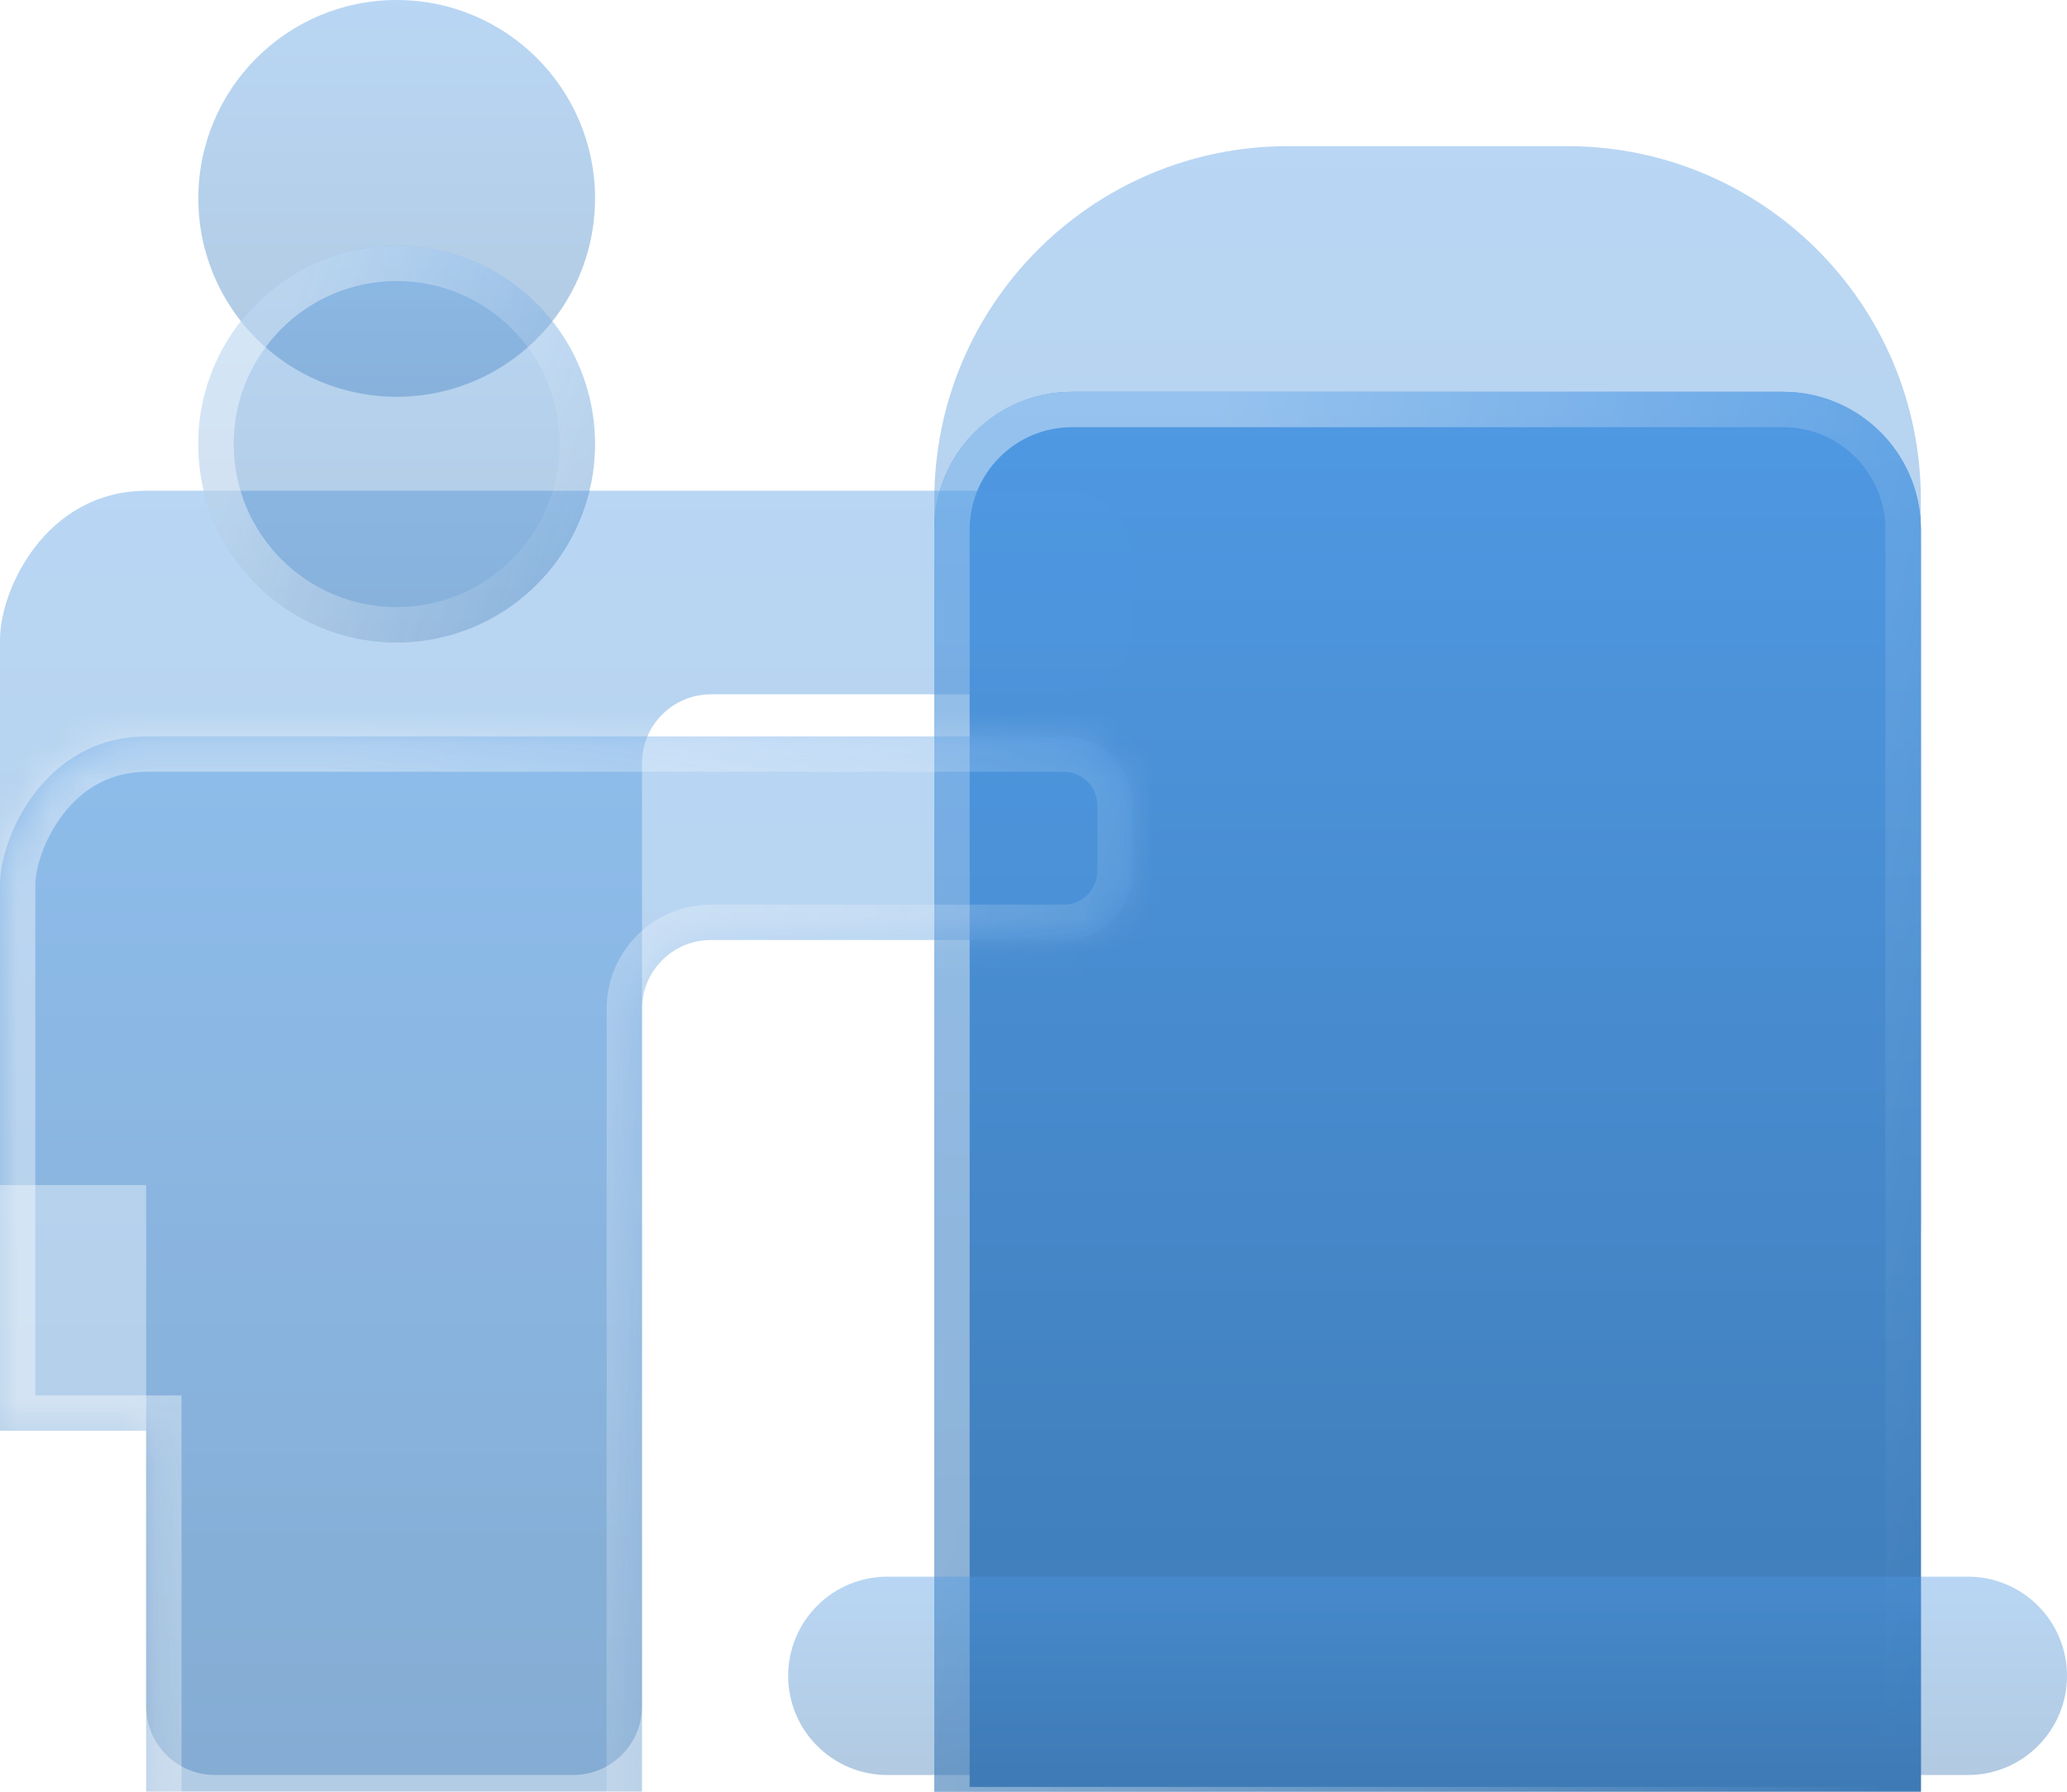 <svg width="60" height="52" viewBox="0 0 60 52" fill="none" xmlns="http://www.w3.org/2000/svg">
<path d="M27.121 14.507C27.121 8.838 31.717 4.242 37.386 4.242H45.493C51.162 4.242 55.758 8.838 55.758 14.507V35.493C55.758 41.162 51.162 45.757 45.493 45.757H37.386C31.717 45.757 27.121 41.162 27.121 35.493V14.507Z" fill="url(#paint0_linear_210_715)" fill-opacity="0.4"/>
<g filter="url(#filter0_biiii_210_715)">
<path d="M27.121 8.242C27.121 6.033 28.912 4.242 31.121 4.242H51.758C53.967 4.242 55.758 6.033 55.758 8.242V45.757H27.121V8.242Z" fill="url(#paint1_linear_210_715)"/>
<path d="M27.634 8.242C27.634 6.316 29.195 4.755 31.121 4.755H51.758C53.683 4.755 55.244 6.316 55.244 8.242V45.244H27.634V8.242Z" stroke="url(#paint2_linear_210_715)" stroke-opacity="0.4" stroke-width="1.026"/>
</g>
<g filter="url(#filter1_biiii_210_715)">
<path d="M27.121 8.242C27.121 6.033 28.912 4.242 31.121 4.242H51.758C53.967 4.242 55.758 6.033 55.758 8.242V45.757H27.121V8.242Z" fill="url(#paint3_linear_210_715)"/>
<path d="M27.634 8.242C27.634 6.316 29.195 4.755 31.121 4.755H51.758C53.683 4.755 55.244 6.316 55.244 8.242V45.244H27.634V8.242Z" stroke="url(#paint4_linear_210_715)" stroke-opacity="0.4" stroke-width="1.026"/>
</g>
<path d="M20.636 20.151C19.532 20.151 18.636 21.047 18.636 22.151V49.515C18.636 50.62 17.741 51.515 16.636 51.515H6.242C5.138 51.515 4.242 50.62 4.242 49.515V34.394H0V18.56C0 17.121 1.316 14.258 4.242 14.242H30.879C31.983 14.242 32.879 15.138 32.879 16.242V18.151C32.879 19.256 31.983 20.151 30.879 20.151H20.636Z" fill="url(#paint5_linear_210_715)" fill-opacity="0.4"/>
<g filter="url(#filter2_biiii_210_715)">
<mask id="path-7-inside-1_210_715" fill="white">
<path d="M20.636 20.151C19.532 20.151 18.636 21.047 18.636 22.151V49.515C18.636 50.62 17.741 51.515 16.636 51.515H6.242C5.138 51.515 4.242 50.62 4.242 49.515V34.394H0V18.56C0 17.121 1.316 14.258 4.242 14.242H30.879C31.983 14.242 32.879 15.138 32.879 16.242V18.151C32.879 19.256 31.983 20.151 30.879 20.151H20.636Z"/>
</mask>
<path d="M20.636 20.151C19.532 20.151 18.636 21.047 18.636 22.151V49.515C18.636 50.62 17.741 51.515 16.636 51.515H6.242C5.138 51.515 4.242 50.62 4.242 49.515V34.394H0V18.56C0 17.121 1.316 14.258 4.242 14.242H30.879C31.983 14.242 32.879 15.138 32.879 16.242V18.151C32.879 19.256 31.983 20.151 30.879 20.151H20.636Z" fill="url(#paint6_linear_210_715)" fill-opacity="0.4"/>
<path d="M4.242 14.242V13.216L4.237 13.216L4.242 14.242ZM0 34.394H-1.026V35.42H0V34.394ZM4.242 34.394H5.269V33.367H4.242V34.394ZM19.663 49.515V22.151H17.61V49.515H19.663ZM20.636 21.178H30.879V19.125H20.636V21.178ZM33.905 18.151V16.242H31.852V18.151H33.905ZM30.879 13.216H4.242V15.269H30.879V13.216ZM4.237 13.216C2.396 13.225 1.059 14.145 0.212 15.239C-0.608 16.299 -1.026 17.592 -1.026 18.56H1.026C1.026 18.09 1.266 17.231 1.835 16.495C2.378 15.794 3.162 15.274 4.248 15.269L4.237 13.216ZM-1.026 18.56V34.394H1.026V18.56H-1.026ZM0 35.42H4.242V33.367H0V35.42ZM3.216 34.394V49.515H5.269V34.394H3.216ZM6.242 52.541H16.636V50.489H6.242V52.541ZM3.216 49.515C3.216 51.186 4.571 52.541 6.242 52.541V50.489C5.705 50.489 5.269 50.053 5.269 49.515H3.216ZM33.905 16.242C33.905 14.571 32.55 13.216 30.879 13.216V15.269C31.416 15.269 31.852 15.704 31.852 16.242H33.905ZM30.879 21.178C32.55 21.178 33.905 19.823 33.905 18.151H31.852C31.852 18.689 31.416 19.125 30.879 19.125V21.178ZM19.663 22.151C19.663 21.614 20.099 21.178 20.636 21.178V19.125C18.965 19.125 17.61 20.48 17.61 22.151H19.663ZM17.61 49.515C17.61 50.053 17.174 50.489 16.636 50.489V52.541C18.308 52.541 19.663 51.186 19.663 49.515H17.61Z" fill="url(#paint7_linear_210_715)" fill-opacity="0.4" mask="url(#path-7-inside-1_210_715)"/>
</g>
<path d="M57.121 45.758C58.711 45.758 60 47.047 60 48.637C60 50.227 58.711 51.515 57.121 51.515H25.758C24.168 51.515 22.879 50.227 22.879 48.637C22.879 47.047 24.168 45.758 25.758 45.758H57.121Z" fill="url(#paint8_linear_210_715)" fill-opacity="0.4"/>
<g filter="url(#filter3_biiii_210_715)">
<path d="M57.121 45.758C58.711 45.758 60 47.047 60 48.637C60 50.227 58.711 51.515 57.121 51.515H25.758C24.168 51.515 22.879 50.227 22.879 48.637C22.879 47.047 24.168 45.758 25.758 45.758H57.121Z" fill="url(#paint9_linear_210_715)"/>
</g>
<g filter="url(#filter4_biiii_210_715)">
<path d="M57.121 45.758C58.711 45.758 60 47.047 60 48.637C60 50.227 58.711 51.515 57.121 51.515H25.758C24.168 51.515 22.879 50.227 22.879 48.637C22.879 47.047 24.168 45.758 25.758 45.758H57.121Z" fill="url(#paint10_linear_210_715)"/>
</g>
<g filter="url(#filter5_biiii_210_715)">
<path d="M57.121 45.758C58.711 45.758 60 47.047 60 48.637C60 50.227 58.711 51.515 57.121 51.515H25.758C24.168 51.515 22.879 50.227 22.879 48.637C22.879 47.047 24.168 45.758 25.758 45.758H57.121Z" fill="url(#paint11_linear_210_715)"/>
</g>
<circle cx="11.515" cy="5.758" r="5.758" fill="url(#paint12_linear_210_715)" fill-opacity="0.4"/>
<g filter="url(#filter6_biiii_210_715)">
<circle cx="11.515" cy="5.758" r="5.758" fill="url(#paint13_linear_210_715)" fill-opacity="0.4"/>
<circle cx="11.515" cy="5.758" r="5.244" stroke="url(#paint14_linear_210_715)" stroke-opacity="0.4" stroke-width="1.026"/>
</g>
<defs>
<filter id="filter0_biiii_210_715" x="16.857" y="-6.022" width="49.165" height="64.097" filterUnits="userSpaceOnUse" color-interpolation-filters="sRGB">
<feFlood flood-opacity="0" result="BackgroundImageFix"/>
<feGaussianBlur in="BackgroundImage" stdDeviation="5.132"/>
<feComposite in2="SourceAlpha" operator="in" result="effect1_backgroundBlur_210_715"/>
<feBlend mode="normal" in="SourceGraphic" in2="effect1_backgroundBlur_210_715" result="shape"/>
<feColorMatrix in="SourceAlpha" type="matrix" values="0 0 0 0 0 0 0 0 0 0 0 0 0 0 0 0 0 0 127 0" result="hardAlpha"/>
<feOffset dy="-3.079"/>
<feGaussianBlur stdDeviation="5.132"/>
<feComposite in2="hardAlpha" operator="arithmetic" k2="-1" k3="1"/>
<feColorMatrix type="matrix" values="0 0 0 0 1 0 0 0 0 1 0 0 0 0 1 0 0 0 0.15 0"/>
<feBlend mode="normal" in2="shape" result="effect2_innerShadow_210_715"/>
<feColorMatrix in="SourceAlpha" type="matrix" values="0 0 0 0 0 0 0 0 0 0 0 0 0 0 0 0 0 0 127 0" result="hardAlpha"/>
<feOffset dy="-5.132"/>
<feGaussianBlur stdDeviation="9.266"/>
<feComposite in2="hardAlpha" operator="arithmetic" k2="-1" k3="1"/>
<feColorMatrix type="matrix" values="0 0 0 0 1 0 0 0 0 1 0 0 0 0 1 0 0 0 0.15 0"/>
<feBlend mode="normal" in2="effect2_innerShadow_210_715" result="effect3_innerShadow_210_715"/>
<feColorMatrix in="SourceAlpha" type="matrix" values="0 0 0 0 0 0 0 0 0 0 0 0 0 0 0 0 0 0 127 0" result="hardAlpha"/>
<feOffset dy="12.318"/>
<feGaussianBlur stdDeviation="6.269"/>
<feComposite in2="hardAlpha" operator="arithmetic" k2="-1" k3="1"/>
<feColorMatrix type="matrix" values="0 0 0 0 1 0 0 0 0 1 0 0 0 0 1 0 0 0 0.1 0"/>
<feBlend mode="normal" in2="effect3_innerShadow_210_715" result="effect4_innerShadow_210_715"/>
<feColorMatrix in="SourceAlpha" type="matrix" values="0 0 0 0 0 0 0 0 0 0 0 0 0 0 0 0 0 0 127 0" result="hardAlpha"/>
<feOffset dy="3.023"/>
<feGaussianBlur stdDeviation="1.567"/>
<feComposite in2="hardAlpha" operator="arithmetic" k2="-1" k3="1"/>
<feColorMatrix type="matrix" values="0 0 0 0 1 0 0 0 0 1 0 0 0 0 1 0 0 0 0.15 0"/>
<feBlend mode="normal" in2="effect4_innerShadow_210_715" result="effect5_innerShadow_210_715"/>
</filter>
<filter id="filter1_biiii_210_715" x="16.857" y="-6.022" width="49.165" height="64.097" filterUnits="userSpaceOnUse" color-interpolation-filters="sRGB">
<feFlood flood-opacity="0" result="BackgroundImageFix"/>
<feGaussianBlur in="BackgroundImage" stdDeviation="5.132"/>
<feComposite in2="SourceAlpha" operator="in" result="effect1_backgroundBlur_210_715"/>
<feBlend mode="normal" in="SourceGraphic" in2="effect1_backgroundBlur_210_715" result="shape"/>
<feColorMatrix in="SourceAlpha" type="matrix" values="0 0 0 0 0 0 0 0 0 0 0 0 0 0 0 0 0 0 127 0" result="hardAlpha"/>
<feOffset dy="-3.079"/>
<feGaussianBlur stdDeviation="5.132"/>
<feComposite in2="hardAlpha" operator="arithmetic" k2="-1" k3="1"/>
<feColorMatrix type="matrix" values="0 0 0 0 1 0 0 0 0 1 0 0 0 0 1 0 0 0 0.15 0"/>
<feBlend mode="normal" in2="shape" result="effect2_innerShadow_210_715"/>
<feColorMatrix in="SourceAlpha" type="matrix" values="0 0 0 0 0 0 0 0 0 0 0 0 0 0 0 0 0 0 127 0" result="hardAlpha"/>
<feOffset dy="-5.132"/>
<feGaussianBlur stdDeviation="9.266"/>
<feComposite in2="hardAlpha" operator="arithmetic" k2="-1" k3="1"/>
<feColorMatrix type="matrix" values="0 0 0 0 1 0 0 0 0 1 0 0 0 0 1 0 0 0 0.15 0"/>
<feBlend mode="normal" in2="effect2_innerShadow_210_715" result="effect3_innerShadow_210_715"/>
<feColorMatrix in="SourceAlpha" type="matrix" values="0 0 0 0 0 0 0 0 0 0 0 0 0 0 0 0 0 0 127 0" result="hardAlpha"/>
<feOffset dy="12.318"/>
<feGaussianBlur stdDeviation="6.269"/>
<feComposite in2="hardAlpha" operator="arithmetic" k2="-1" k3="1"/>
<feColorMatrix type="matrix" values="0 0 0 0 1 0 0 0 0 1 0 0 0 0 1 0 0 0 0.1 0"/>
<feBlend mode="normal" in2="effect3_innerShadow_210_715" result="effect4_innerShadow_210_715"/>
<feColorMatrix in="SourceAlpha" type="matrix" values="0 0 0 0 0 0 0 0 0 0 0 0 0 0 0 0 0 0 127 0" result="hardAlpha"/>
<feOffset dy="3.023"/>
<feGaussianBlur stdDeviation="1.567"/>
<feComposite in2="hardAlpha" operator="arithmetic" k2="-1" k3="1"/>
<feColorMatrix type="matrix" values="0 0 0 0 1 0 0 0 0 1 0 0 0 0 1 0 0 0 0.15 0"/>
<feBlend mode="normal" in2="effect4_innerShadow_210_715" result="effect5_innerShadow_210_715"/>
</filter>
<filter id="filter2_biiii_210_715" x="-10.265" y="3.978" width="53.408" height="59.855" filterUnits="userSpaceOnUse" color-interpolation-filters="sRGB">
<feFlood flood-opacity="0" result="BackgroundImageFix"/>
<feGaussianBlur in="BackgroundImage" stdDeviation="5.132"/>
<feComposite in2="SourceAlpha" operator="in" result="effect1_backgroundBlur_210_715"/>
<feBlend mode="normal" in="SourceGraphic" in2="effect1_backgroundBlur_210_715" result="shape"/>
<feColorMatrix in="SourceAlpha" type="matrix" values="0 0 0 0 0 0 0 0 0 0 0 0 0 0 0 0 0 0 127 0" result="hardAlpha"/>
<feOffset dy="-3.079"/>
<feGaussianBlur stdDeviation="5.132"/>
<feComposite in2="hardAlpha" operator="arithmetic" k2="-1" k3="1"/>
<feColorMatrix type="matrix" values="0 0 0 0 1 0 0 0 0 1 0 0 0 0 1 0 0 0 0.15 0"/>
<feBlend mode="normal" in2="shape" result="effect2_innerShadow_210_715"/>
<feColorMatrix in="SourceAlpha" type="matrix" values="0 0 0 0 0 0 0 0 0 0 0 0 0 0 0 0 0 0 127 0" result="hardAlpha"/>
<feOffset dy="-5.132"/>
<feGaussianBlur stdDeviation="9.266"/>
<feComposite in2="hardAlpha" operator="arithmetic" k2="-1" k3="1"/>
<feColorMatrix type="matrix" values="0 0 0 0 1 0 0 0 0 1 0 0 0 0 1 0 0 0 0.15 0"/>
<feBlend mode="normal" in2="effect2_innerShadow_210_715" result="effect3_innerShadow_210_715"/>
<feColorMatrix in="SourceAlpha" type="matrix" values="0 0 0 0 0 0 0 0 0 0 0 0 0 0 0 0 0 0 127 0" result="hardAlpha"/>
<feOffset dy="12.318"/>
<feGaussianBlur stdDeviation="6.269"/>
<feComposite in2="hardAlpha" operator="arithmetic" k2="-1" k3="1"/>
<feColorMatrix type="matrix" values="0 0 0 0 1 0 0 0 0 1 0 0 0 0 1 0 0 0 0.1 0"/>
<feBlend mode="normal" in2="effect3_innerShadow_210_715" result="effect4_innerShadow_210_715"/>
<feColorMatrix in="SourceAlpha" type="matrix" values="0 0 0 0 0 0 0 0 0 0 0 0 0 0 0 0 0 0 127 0" result="hardAlpha"/>
<feOffset dy="3.023"/>
<feGaussianBlur stdDeviation="1.567"/>
<feComposite in2="hardAlpha" operator="arithmetic" k2="-1" k3="1"/>
<feColorMatrix type="matrix" values="0 0 0 0 1 0 0 0 0 1 0 0 0 0 1 0 0 0 0.15 0"/>
<feBlend mode="normal" in2="effect4_innerShadow_210_715" result="effect5_innerShadow_210_715"/>
</filter>
<filter id="filter3_biiii_210_715" x="12.614" y="35.493" width="57.65" height="28.34" filterUnits="userSpaceOnUse" color-interpolation-filters="sRGB">
<feFlood flood-opacity="0" result="BackgroundImageFix"/>
<feGaussianBlur in="BackgroundImage" stdDeviation="5.132"/>
<feComposite in2="SourceAlpha" operator="in" result="effect1_backgroundBlur_210_715"/>
<feBlend mode="normal" in="SourceGraphic" in2="effect1_backgroundBlur_210_715" result="shape"/>
<feColorMatrix in="SourceAlpha" type="matrix" values="0 0 0 0 0 0 0 0 0 0 0 0 0 0 0 0 0 0 127 0" result="hardAlpha"/>
<feOffset dy="-3.079"/>
<feGaussianBlur stdDeviation="5.132"/>
<feComposite in2="hardAlpha" operator="arithmetic" k2="-1" k3="1"/>
<feColorMatrix type="matrix" values="0 0 0 0 1 0 0 0 0 1 0 0 0 0 1 0 0 0 0.15 0"/>
<feBlend mode="normal" in2="shape" result="effect2_innerShadow_210_715"/>
<feColorMatrix in="SourceAlpha" type="matrix" values="0 0 0 0 0 0 0 0 0 0 0 0 0 0 0 0 0 0 127 0" result="hardAlpha"/>
<feOffset dy="-5.132"/>
<feGaussianBlur stdDeviation="9.266"/>
<feComposite in2="hardAlpha" operator="arithmetic" k2="-1" k3="1"/>
<feColorMatrix type="matrix" values="0 0 0 0 1 0 0 0 0 1 0 0 0 0 1 0 0 0 0.15 0"/>
<feBlend mode="normal" in2="effect2_innerShadow_210_715" result="effect3_innerShadow_210_715"/>
<feColorMatrix in="SourceAlpha" type="matrix" values="0 0 0 0 0 0 0 0 0 0 0 0 0 0 0 0 0 0 127 0" result="hardAlpha"/>
<feOffset dy="12.318"/>
<feGaussianBlur stdDeviation="6.269"/>
<feComposite in2="hardAlpha" operator="arithmetic" k2="-1" k3="1"/>
<feColorMatrix type="matrix" values="0 0 0 0 1 0 0 0 0 1 0 0 0 0 1 0 0 0 0.1 0"/>
<feBlend mode="normal" in2="effect3_innerShadow_210_715" result="effect4_innerShadow_210_715"/>
<feColorMatrix in="SourceAlpha" type="matrix" values="0 0 0 0 0 0 0 0 0 0 0 0 0 0 0 0 0 0 127 0" result="hardAlpha"/>
<feOffset dy="3.023"/>
<feGaussianBlur stdDeviation="1.567"/>
<feComposite in2="hardAlpha" operator="arithmetic" k2="-1" k3="1"/>
<feColorMatrix type="matrix" values="0 0 0 0 1 0 0 0 0 1 0 0 0 0 1 0 0 0 0.15 0"/>
<feBlend mode="normal" in2="effect4_innerShadow_210_715" result="effect5_innerShadow_210_715"/>
</filter>
<filter id="filter4_biiii_210_715" x="12.614" y="35.493" width="57.65" height="28.34" filterUnits="userSpaceOnUse" color-interpolation-filters="sRGB">
<feFlood flood-opacity="0" result="BackgroundImageFix"/>
<feGaussianBlur in="BackgroundImage" stdDeviation="5.132"/>
<feComposite in2="SourceAlpha" operator="in" result="effect1_backgroundBlur_210_715"/>
<feBlend mode="normal" in="SourceGraphic" in2="effect1_backgroundBlur_210_715" result="shape"/>
<feColorMatrix in="SourceAlpha" type="matrix" values="0 0 0 0 0 0 0 0 0 0 0 0 0 0 0 0 0 0 127 0" result="hardAlpha"/>
<feOffset dy="-3.079"/>
<feGaussianBlur stdDeviation="5.132"/>
<feComposite in2="hardAlpha" operator="arithmetic" k2="-1" k3="1"/>
<feColorMatrix type="matrix" values="0 0 0 0 1 0 0 0 0 1 0 0 0 0 1 0 0 0 0.15 0"/>
<feBlend mode="normal" in2="shape" result="effect2_innerShadow_210_715"/>
<feColorMatrix in="SourceAlpha" type="matrix" values="0 0 0 0 0 0 0 0 0 0 0 0 0 0 0 0 0 0 127 0" result="hardAlpha"/>
<feOffset dy="-5.132"/>
<feGaussianBlur stdDeviation="9.266"/>
<feComposite in2="hardAlpha" operator="arithmetic" k2="-1" k3="1"/>
<feColorMatrix type="matrix" values="0 0 0 0 1 0 0 0 0 1 0 0 0 0 1 0 0 0 0.15 0"/>
<feBlend mode="normal" in2="effect2_innerShadow_210_715" result="effect3_innerShadow_210_715"/>
<feColorMatrix in="SourceAlpha" type="matrix" values="0 0 0 0 0 0 0 0 0 0 0 0 0 0 0 0 0 0 127 0" result="hardAlpha"/>
<feOffset dy="12.318"/>
<feGaussianBlur stdDeviation="6.269"/>
<feComposite in2="hardAlpha" operator="arithmetic" k2="-1" k3="1"/>
<feColorMatrix type="matrix" values="0 0 0 0 1 0 0 0 0 1 0 0 0 0 1 0 0 0 0.1 0"/>
<feBlend mode="normal" in2="effect3_innerShadow_210_715" result="effect4_innerShadow_210_715"/>
<feColorMatrix in="SourceAlpha" type="matrix" values="0 0 0 0 0 0 0 0 0 0 0 0 0 0 0 0 0 0 127 0" result="hardAlpha"/>
<feOffset dy="3.023"/>
<feGaussianBlur stdDeviation="1.567"/>
<feComposite in2="hardAlpha" operator="arithmetic" k2="-1" k3="1"/>
<feColorMatrix type="matrix" values="0 0 0 0 1 0 0 0 0 1 0 0 0 0 1 0 0 0 0.15 0"/>
<feBlend mode="normal" in2="effect4_innerShadow_210_715" result="effect5_innerShadow_210_715"/>
</filter>
<filter id="filter5_biiii_210_715" x="12.614" y="35.493" width="57.65" height="28.34" filterUnits="userSpaceOnUse" color-interpolation-filters="sRGB">
<feFlood flood-opacity="0" result="BackgroundImageFix"/>
<feGaussianBlur in="BackgroundImage" stdDeviation="5.132"/>
<feComposite in2="SourceAlpha" operator="in" result="effect1_backgroundBlur_210_715"/>
<feBlend mode="normal" in="SourceGraphic" in2="effect1_backgroundBlur_210_715" result="shape"/>
<feColorMatrix in="SourceAlpha" type="matrix" values="0 0 0 0 0 0 0 0 0 0 0 0 0 0 0 0 0 0 127 0" result="hardAlpha"/>
<feOffset dy="-3.079"/>
<feGaussianBlur stdDeviation="5.132"/>
<feComposite in2="hardAlpha" operator="arithmetic" k2="-1" k3="1"/>
<feColorMatrix type="matrix" values="0 0 0 0 1 0 0 0 0 1 0 0 0 0 1 0 0 0 0.15 0"/>
<feBlend mode="normal" in2="shape" result="effect2_innerShadow_210_715"/>
<feColorMatrix in="SourceAlpha" type="matrix" values="0 0 0 0 0 0 0 0 0 0 0 0 0 0 0 0 0 0 127 0" result="hardAlpha"/>
<feOffset dy="-5.132"/>
<feGaussianBlur stdDeviation="9.266"/>
<feComposite in2="hardAlpha" operator="arithmetic" k2="-1" k3="1"/>
<feColorMatrix type="matrix" values="0 0 0 0 1 0 0 0 0 1 0 0 0 0 1 0 0 0 0.15 0"/>
<feBlend mode="normal" in2="effect2_innerShadow_210_715" result="effect3_innerShadow_210_715"/>
<feColorMatrix in="SourceAlpha" type="matrix" values="0 0 0 0 0 0 0 0 0 0 0 0 0 0 0 0 0 0 127 0" result="hardAlpha"/>
<feOffset dy="12.318"/>
<feGaussianBlur stdDeviation="6.269"/>
<feComposite in2="hardAlpha" operator="arithmetic" k2="-1" k3="1"/>
<feColorMatrix type="matrix" values="0 0 0 0 1 0 0 0 0 1 0 0 0 0 1 0 0 0 0.1 0"/>
<feBlend mode="normal" in2="effect3_innerShadow_210_715" result="effect4_innerShadow_210_715"/>
<feColorMatrix in="SourceAlpha" type="matrix" values="0 0 0 0 0 0 0 0 0 0 0 0 0 0 0 0 0 0 127 0" result="hardAlpha"/>
<feOffset dy="3.023"/>
<feGaussianBlur stdDeviation="1.567"/>
<feComposite in2="hardAlpha" operator="arithmetic" k2="-1" k3="1"/>
<feColorMatrix type="matrix" values="0 0 0 0 1 0 0 0 0 1 0 0 0 0 1 0 0 0 0.15 0"/>
<feBlend mode="normal" in2="effect4_innerShadow_210_715" result="effect5_innerShadow_210_715"/>
</filter>
<filter id="filter6_biiii_210_715" x="-4.507" y="-10.265" width="32.044" height="34.097" filterUnits="userSpaceOnUse" color-interpolation-filters="sRGB">
<feFlood flood-opacity="0" result="BackgroundImageFix"/>
<feGaussianBlur in="BackgroundImage" stdDeviation="5.132"/>
<feComposite in2="SourceAlpha" operator="in" result="effect1_backgroundBlur_210_715"/>
<feBlend mode="normal" in="SourceGraphic" in2="effect1_backgroundBlur_210_715" result="shape"/>
<feColorMatrix in="SourceAlpha" type="matrix" values="0 0 0 0 0 0 0 0 0 0 0 0 0 0 0 0 0 0 127 0" result="hardAlpha"/>
<feOffset dy="-3.079"/>
<feGaussianBlur stdDeviation="5.132"/>
<feComposite in2="hardAlpha" operator="arithmetic" k2="-1" k3="1"/>
<feColorMatrix type="matrix" values="0 0 0 0 1 0 0 0 0 1 0 0 0 0 1 0 0 0 0.15 0"/>
<feBlend mode="normal" in2="shape" result="effect2_innerShadow_210_715"/>
<feColorMatrix in="SourceAlpha" type="matrix" values="0 0 0 0 0 0 0 0 0 0 0 0 0 0 0 0 0 0 127 0" result="hardAlpha"/>
<feOffset dy="-5.132"/>
<feGaussianBlur stdDeviation="9.266"/>
<feComposite in2="hardAlpha" operator="arithmetic" k2="-1" k3="1"/>
<feColorMatrix type="matrix" values="0 0 0 0 1 0 0 0 0 1 0 0 0 0 1 0 0 0 0.15 0"/>
<feBlend mode="normal" in2="effect2_innerShadow_210_715" result="effect3_innerShadow_210_715"/>
<feColorMatrix in="SourceAlpha" type="matrix" values="0 0 0 0 0 0 0 0 0 0 0 0 0 0 0 0 0 0 127 0" result="hardAlpha"/>
<feOffset dy="12.318"/>
<feGaussianBlur stdDeviation="6.269"/>
<feComposite in2="hardAlpha" operator="arithmetic" k2="-1" k3="1"/>
<feColorMatrix type="matrix" values="0 0 0 0 1 0 0 0 0 1 0 0 0 0 1 0 0 0 0.1 0"/>
<feBlend mode="normal" in2="effect3_innerShadow_210_715" result="effect4_innerShadow_210_715"/>
<feColorMatrix in="SourceAlpha" type="matrix" values="0 0 0 0 0 0 0 0 0 0 0 0 0 0 0 0 0 0 127 0" result="hardAlpha"/>
<feOffset dy="3.023"/>
<feGaussianBlur stdDeviation="1.567"/>
<feComposite in2="hardAlpha" operator="arithmetic" k2="-1" k3="1"/>
<feColorMatrix type="matrix" values="0 0 0 0 1 0 0 0 0 1 0 0 0 0 1 0 0 0 0.15 0"/>
<feBlend mode="normal" in2="effect4_innerShadow_210_715" result="effect5_innerShadow_210_715"/>
</filter>
<linearGradient id="paint0_linear_210_715" x1="41.439" y1="4.242" x2="41.439" y2="45.757" gradientUnits="userSpaceOnUse">
<stop stop-color="#4F99E3"/>
<stop offset="1" stop-color="#3E7AB5"/>
</linearGradient>
<linearGradient id="paint1_linear_210_715" x1="41.439" y1="4.242" x2="41.439" y2="45.757" gradientUnits="userSpaceOnUse">
<stop stop-color="#4F99E3"/>
<stop offset="1" stop-color="#3E7AB5"/>
</linearGradient>
<linearGradient id="paint2_linear_210_715" x1="54.385" y1="45.757" x2="27.205" y2="39.273" gradientUnits="userSpaceOnUse">
<stop stop-color="white" stop-opacity="0"/>
<stop offset="1" stop-color="white"/>
</linearGradient>
<linearGradient id="paint3_linear_210_715" x1="41.439" y1="4.242" x2="41.439" y2="45.757" gradientUnits="userSpaceOnUse">
<stop stop-color="#4F99E3"/>
<stop offset="1" stop-color="#3E7AB5"/>
</linearGradient>
<linearGradient id="paint4_linear_210_715" x1="54.385" y1="45.757" x2="27.205" y2="39.273" gradientUnits="userSpaceOnUse">
<stop stop-color="white" stop-opacity="0"/>
<stop offset="1" stop-color="white"/>
</linearGradient>
<linearGradient id="paint5_linear_210_715" x1="16.439" y1="14.242" x2="16.439" y2="51.515" gradientUnits="userSpaceOnUse">
<stop stop-color="#4F99E3"/>
<stop offset="1" stop-color="#3E7AB5"/>
</linearGradient>
<linearGradient id="paint6_linear_210_715" x1="16.439" y1="14.242" x2="16.439" y2="51.515" gradientUnits="userSpaceOnUse">
<stop stop-color="#4F99E3"/>
<stop offset="1" stop-color="#3E7AB5"/>
</linearGradient>
<linearGradient id="paint7_linear_210_715" x1="31.303" y1="51.515" x2="1.128" y2="42.309" gradientUnits="userSpaceOnUse">
<stop stop-color="white" stop-opacity="0"/>
<stop offset="1" stop-color="white"/>
</linearGradient>
<linearGradient id="paint8_linear_210_715" x1="41.44" y1="45.758" x2="41.44" y2="51.515" gradientUnits="userSpaceOnUse">
<stop stop-color="#4F99E3"/>
<stop offset="1" stop-color="#3E7AB5"/>
</linearGradient>
<linearGradient id="paint9_linear_210_715" x1="41.44" y1="45.758" x2="41.44" y2="51.515" gradientUnits="userSpaceOnUse">
<stop stop-color="#4F99E3"/>
<stop offset="1" stop-color="#3E7AB5"/>
</linearGradient>
<linearGradient id="paint10_linear_210_715" x1="41.44" y1="45.758" x2="41.44" y2="51.515" gradientUnits="userSpaceOnUse">
<stop stop-color="#4F99E3"/>
<stop offset="1" stop-color="#3E7AB5"/>
</linearGradient>
<linearGradient id="paint11_linear_210_715" x1="41.44" y1="45.758" x2="41.44" y2="51.515" gradientUnits="userSpaceOnUse">
<stop stop-color="#4F99E3"/>
<stop offset="1" stop-color="#3E7AB5"/>
</linearGradient>
<linearGradient id="paint12_linear_210_715" x1="11.515" y1="0" x2="11.515" y2="11.515" gradientUnits="userSpaceOnUse">
<stop stop-color="#4F99E3"/>
<stop offset="1" stop-color="#3E7AB5"/>
</linearGradient>
<linearGradient id="paint13_linear_210_715" x1="11.515" y1="0" x2="11.515" y2="11.515" gradientUnits="userSpaceOnUse">
<stop stop-color="#4F99E3"/>
<stop offset="1" stop-color="#3E7AB5"/>
</linearGradient>
<linearGradient id="paint14_linear_210_715" x1="16.721" y1="11.515" x2="6.404" y2="7.947" gradientUnits="userSpaceOnUse">
<stop stop-color="white" stop-opacity="0"/>
<stop offset="1" stop-color="white"/>
</linearGradient>
</defs>
</svg>
